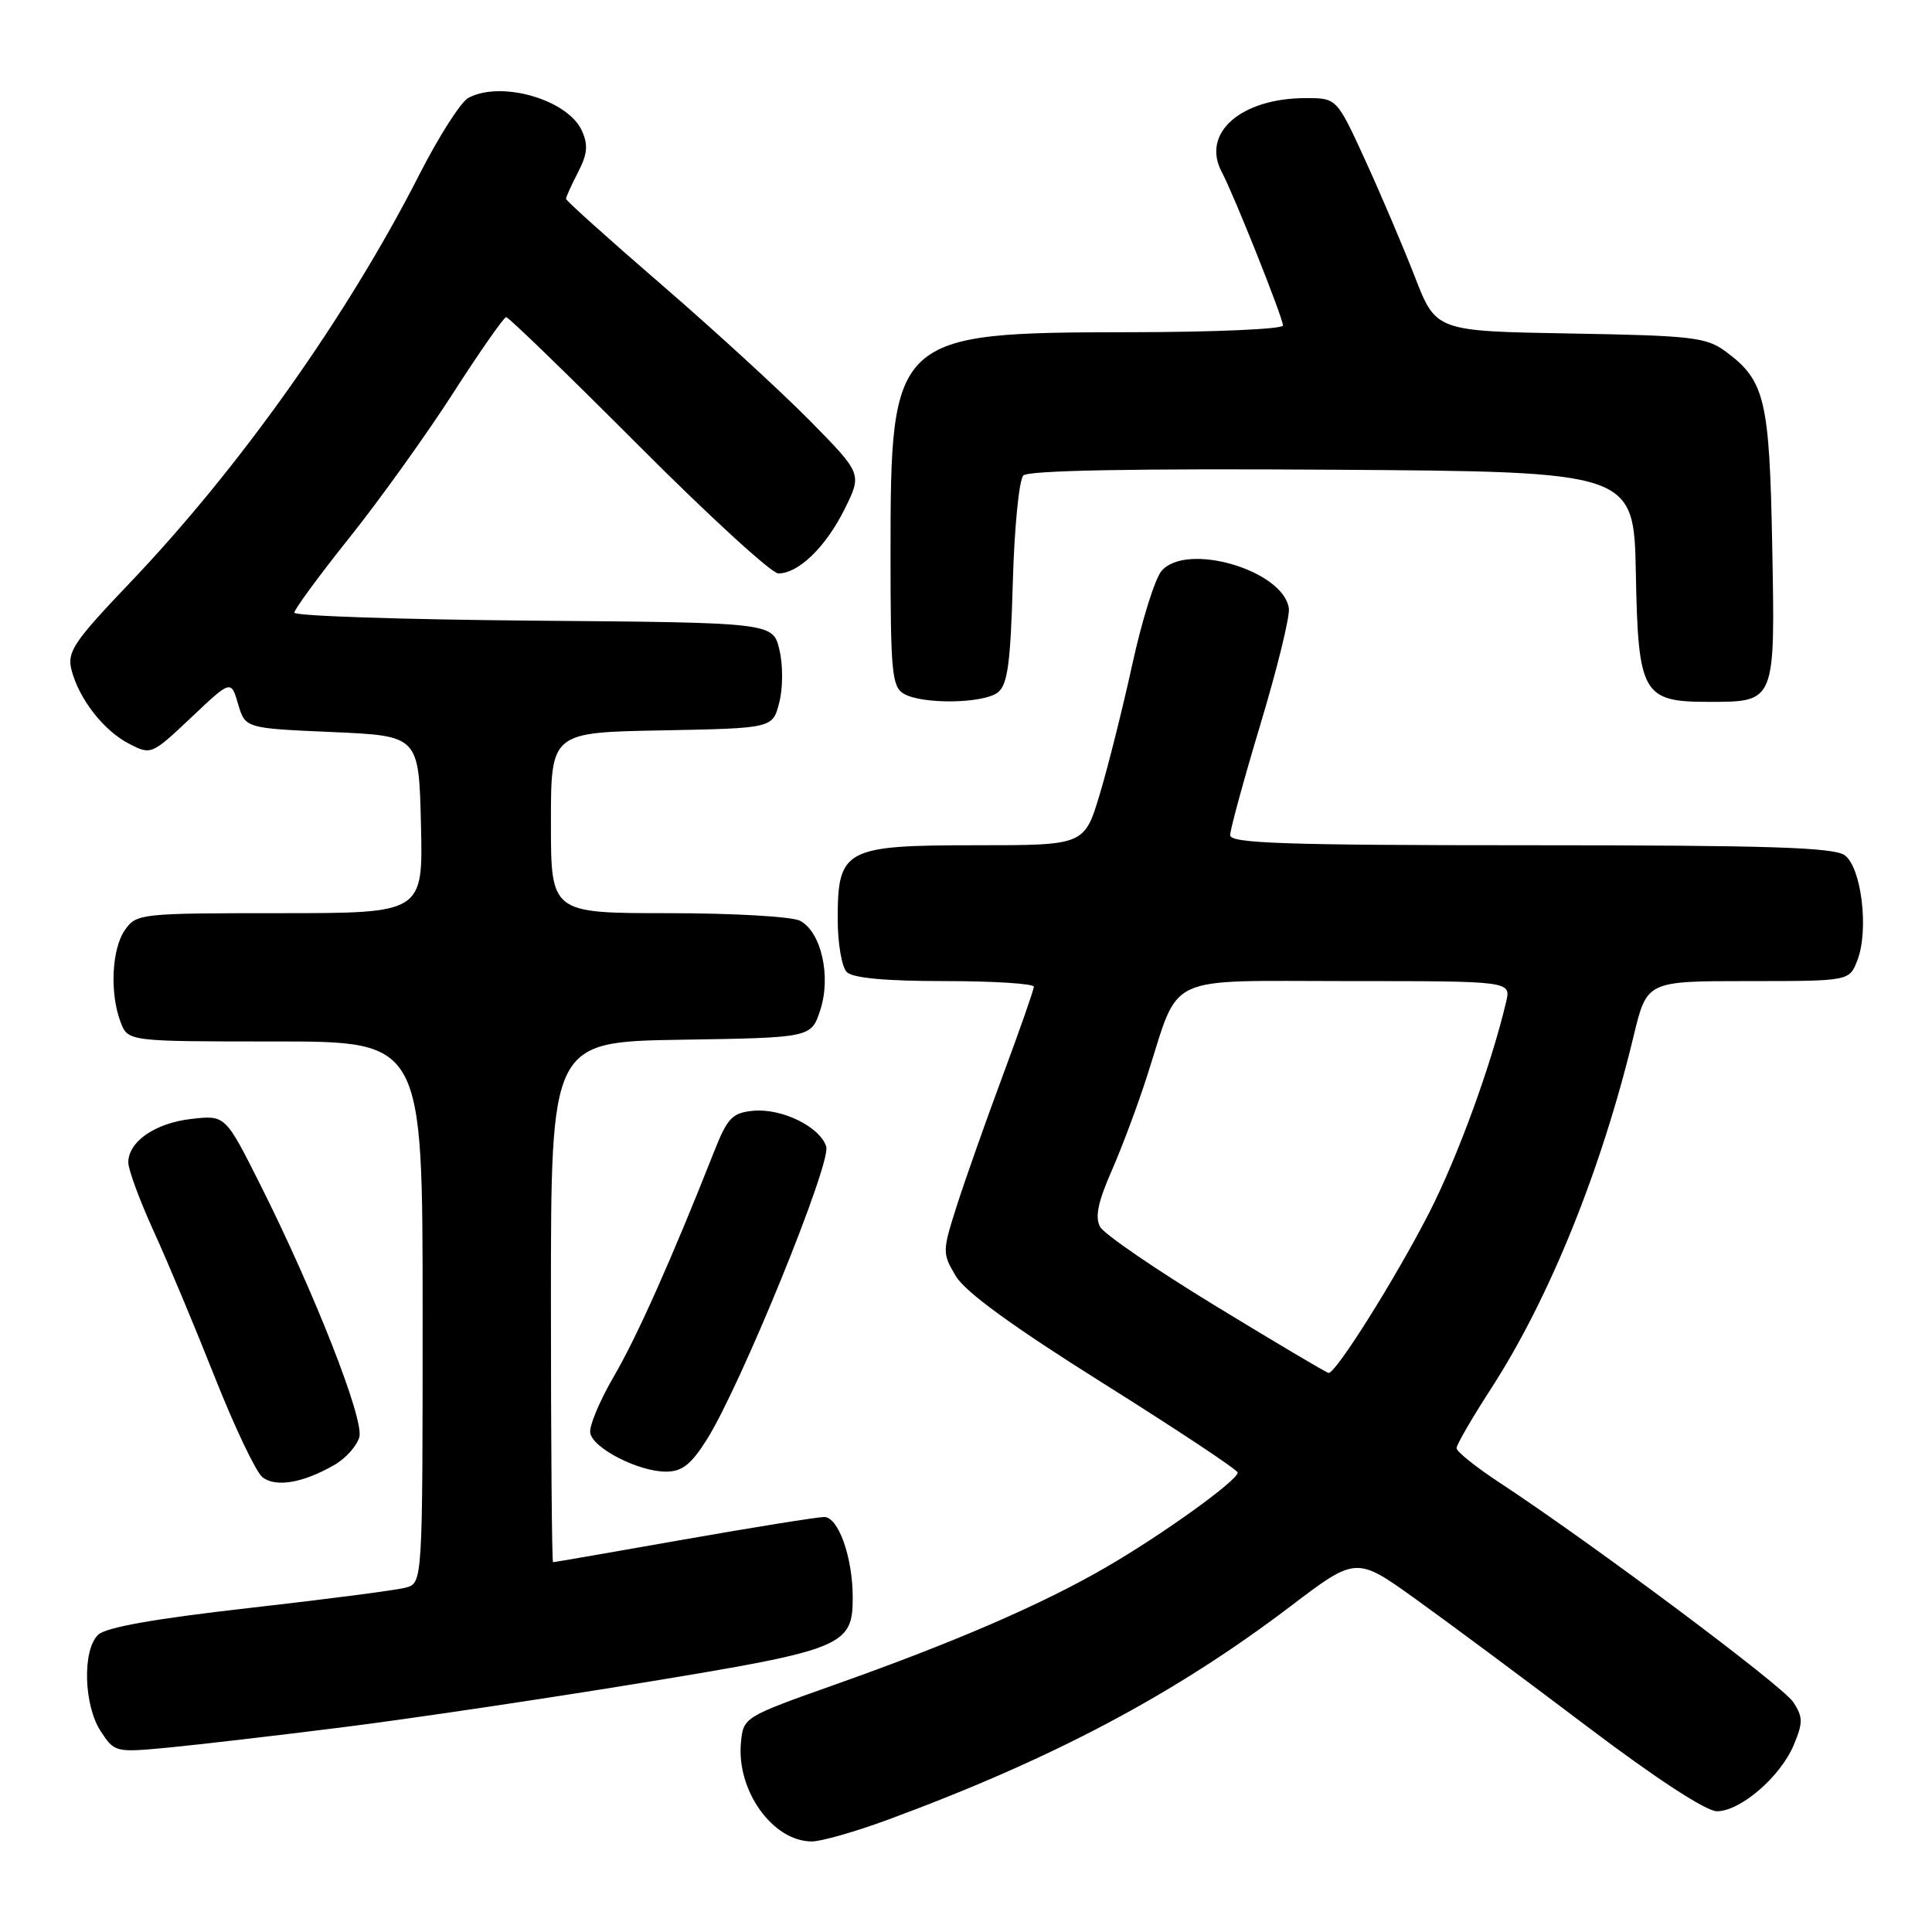 <?xml version="1.0" encoding="UTF-8" standalone="no"?>
<!DOCTYPE svg PUBLIC "-//W3C//DTD SVG 1.1//EN" "http://www.w3.org/Graphics/SVG/1.1/DTD/svg11.dtd" >
<svg xmlns="http://www.w3.org/2000/svg" xmlns:xlink="http://www.w3.org/1999/xlink" version="1.1" viewBox="0 0 256 256">
 <g >
 <path fill="currentColor"
d=" M 117.68 241.11 C 139.47 233.07 155.62 224.51 170.96 212.87 C 179.70 206.23 179.70 206.23 187.60 211.90 C 191.95 215.02 202.17 222.62 210.33 228.79 C 219.43 235.67 226.06 240.00 227.50 240.00 C 230.62 240.00 235.93 235.42 237.69 231.20 C 238.92 228.25 238.91 227.52 237.62 225.54 C 236.21 223.38 210.95 204.51 198.75 196.49 C 195.59 194.42 193.00 192.34 193.00 191.89 C 193.00 191.43 195.06 187.88 197.58 183.99 C 205.32 172.02 212.20 155.00 216.47 137.25 C 218.22 130.00 218.22 130.00 231.63 130.00 C 245.05 130.00 245.05 130.00 246.11 127.25 C 247.66 123.25 246.66 114.96 244.44 113.33 C 242.99 112.28 234.39 112.00 202.81 112.00 C 170.34 112.00 163.00 111.75 163.00 110.67 C 163.00 109.94 164.81 103.30 167.03 95.92 C 169.25 88.54 170.94 81.65 170.78 80.60 C 170.04 75.55 157.21 71.79 153.91 75.65 C 153.04 76.67 151.31 82.21 150.05 87.97 C 148.79 93.73 146.85 101.49 145.73 105.22 C 143.69 112.00 143.69 112.00 129.35 112.00 C 111.91 112.00 111.00 112.49 111.00 121.80 C 111.00 124.99 111.54 128.14 112.20 128.80 C 113.00 129.60 117.36 130.00 125.20 130.00 C 131.69 130.00 136.99 130.34 136.99 130.75 C 136.98 131.16 135.13 136.45 132.88 142.50 C 130.63 148.55 127.89 156.31 126.79 159.74 C 124.85 165.83 124.85 166.05 126.65 169.09 C 127.91 171.20 134.17 175.76 146.25 183.34 C 156.01 189.47 164.00 194.77 164.00 195.12 C 164.00 196.17 153.99 203.37 146.50 207.70 C 137.99 212.63 126.46 217.62 110.50 223.27 C 98.60 227.49 98.50 227.55 98.18 230.88 C 97.57 237.26 102.39 244.00 107.57 244.00 C 108.83 244.00 113.38 242.70 117.68 241.11 Z  M 45.50 228.86 C 54.30 227.75 72.30 225.08 85.50 222.91 C 111.77 218.60 113.01 218.10 112.99 211.64 C 112.98 206.32 111.09 201.00 109.20 201.01 C 108.27 201.02 99.86 202.37 90.53 204.01 C 81.20 205.66 73.44 207.00 73.28 207.00 C 73.13 207.00 73.00 191.49 73.00 172.52 C 73.00 138.05 73.00 138.05 90.25 137.77 C 107.49 137.50 107.49 137.50 108.69 133.84 C 110.15 129.38 108.83 123.51 106.02 122.01 C 104.98 121.45 97.15 121.00 88.57 121.00 C 73.00 121.00 73.00 121.00 73.00 109.03 C 73.00 97.05 73.00 97.05 87.69 96.78 C 102.38 96.50 102.38 96.50 103.25 93.11 C 103.75 91.21 103.76 88.13 103.28 86.11 C 102.43 82.50 102.43 82.50 70.71 82.24 C 53.27 82.09 39.00 81.62 39.00 81.18 C 39.00 80.75 42.28 76.28 46.29 71.26 C 50.30 66.24 56.49 57.61 60.04 52.09 C 63.59 46.56 66.76 42.04 67.07 42.02 C 67.38 42.01 75.25 49.64 84.57 58.98 C 93.88 68.32 102.23 75.97 103.12 75.98 C 105.77 76.01 109.39 72.52 111.89 67.51 C 114.24 62.79 114.24 62.79 107.37 55.80 C 103.59 51.96 94.76 43.86 87.75 37.80 C 80.74 31.75 75.00 26.59 75.00 26.35 C 75.00 26.10 75.72 24.51 76.60 22.81 C 77.85 20.40 77.95 19.20 77.10 17.31 C 75.22 13.19 66.41 10.64 62.06 12.97 C 61.06 13.50 58.12 18.11 55.52 23.22 C 46.00 41.89 31.72 62.03 17.17 77.27 C 9.80 85.00 8.88 86.37 9.46 88.71 C 10.43 92.57 13.71 96.80 17.10 98.55 C 20.01 100.06 20.09 100.02 25.33 95.08 C 30.61 90.08 30.61 90.08 31.55 93.29 C 32.50 96.50 32.50 96.50 44.00 97.00 C 55.50 97.50 55.50 97.50 55.78 109.25 C 56.06 121.00 56.06 121.00 37.09 121.00 C 18.61 121.00 18.07 121.06 16.56 123.22 C 14.80 125.73 14.52 131.60 15.98 135.43 C 16.95 138.00 16.95 138.00 36.48 138.00 C 56.00 138.00 56.00 138.00 56.00 173.88 C 56.00 209.77 56.00 209.77 53.75 210.37 C 52.51 210.71 43.17 211.92 33.00 213.07 C 20.54 214.48 14.01 215.63 13.00 216.62 C 10.89 218.66 11.09 225.96 13.35 229.41 C 15.18 232.20 15.29 232.23 22.35 231.56 C 26.28 231.18 36.70 229.97 45.50 228.86 Z  M 44.29 194.12 C 45.83 193.24 47.32 191.56 47.62 190.39 C 48.22 187.97 41.65 171.23 34.49 156.98 C 29.86 147.76 29.86 147.76 25.39 148.26 C 20.58 148.80 17.00 151.26 17.00 154.03 C 17.00 154.98 18.51 159.07 20.36 163.13 C 22.21 167.18 25.86 175.90 28.47 182.50 C 31.08 189.10 33.92 195.05 34.77 195.73 C 36.53 197.12 40.14 196.51 44.29 194.12 Z  M 93.65 190.76 C 98.12 183.68 110.17 154.12 109.48 151.93 C 108.64 149.29 103.57 146.81 99.75 147.19 C 97.04 147.46 96.38 148.15 94.66 152.50 C 89.03 166.76 84.42 177.10 81.34 182.38 C 79.45 185.62 78.04 189.00 78.21 189.88 C 78.58 191.92 84.62 195.00 88.24 195.00 C 90.37 195.00 91.57 194.06 93.65 190.76 Z  M 132.22 91.75 C 133.51 90.74 133.90 87.91 134.20 77.26 C 134.40 69.98 135.03 63.57 135.60 63.00 C 136.27 62.33 150.27 62.07 176.56 62.24 C 216.50 62.50 216.50 62.50 216.76 76.00 C 217.06 91.97 217.65 93.00 226.42 93.00 C 235.27 93.00 235.22 93.13 234.83 72.45 C 234.47 52.94 233.88 50.44 228.68 46.59 C 226.11 44.69 224.27 44.47 208.06 44.19 C 190.27 43.88 190.27 43.88 187.48 36.69 C 185.94 32.73 182.99 25.79 180.91 21.25 C 177.13 13.00 177.13 13.00 173.03 13.00 C 164.41 13.00 159.13 17.65 161.90 22.81 C 163.48 25.77 170.00 42.11 170.00 43.13 C 170.00 43.61 160.89 44.01 149.75 44.02 C 118.35 44.06 118.00 44.38 118.00 73.47 C 118.00 89.02 118.19 91.01 119.75 91.92 C 122.21 93.36 130.30 93.24 132.22 91.75 Z  M 161.13 173.08 C 153.23 168.27 146.32 163.54 145.78 162.58 C 145.07 161.30 145.47 159.31 147.29 155.16 C 148.66 152.05 150.79 146.35 152.02 142.50 C 156.42 128.82 153.91 130.00 178.63 130.00 C 200.22 130.00 200.22 130.00 199.57 132.75 C 197.63 141.02 193.18 153.23 189.43 160.58 C 185.00 169.26 176.97 182.06 176.04 181.92 C 175.74 181.88 169.03 177.90 161.13 173.08 Z "/>
</g>
</svg>